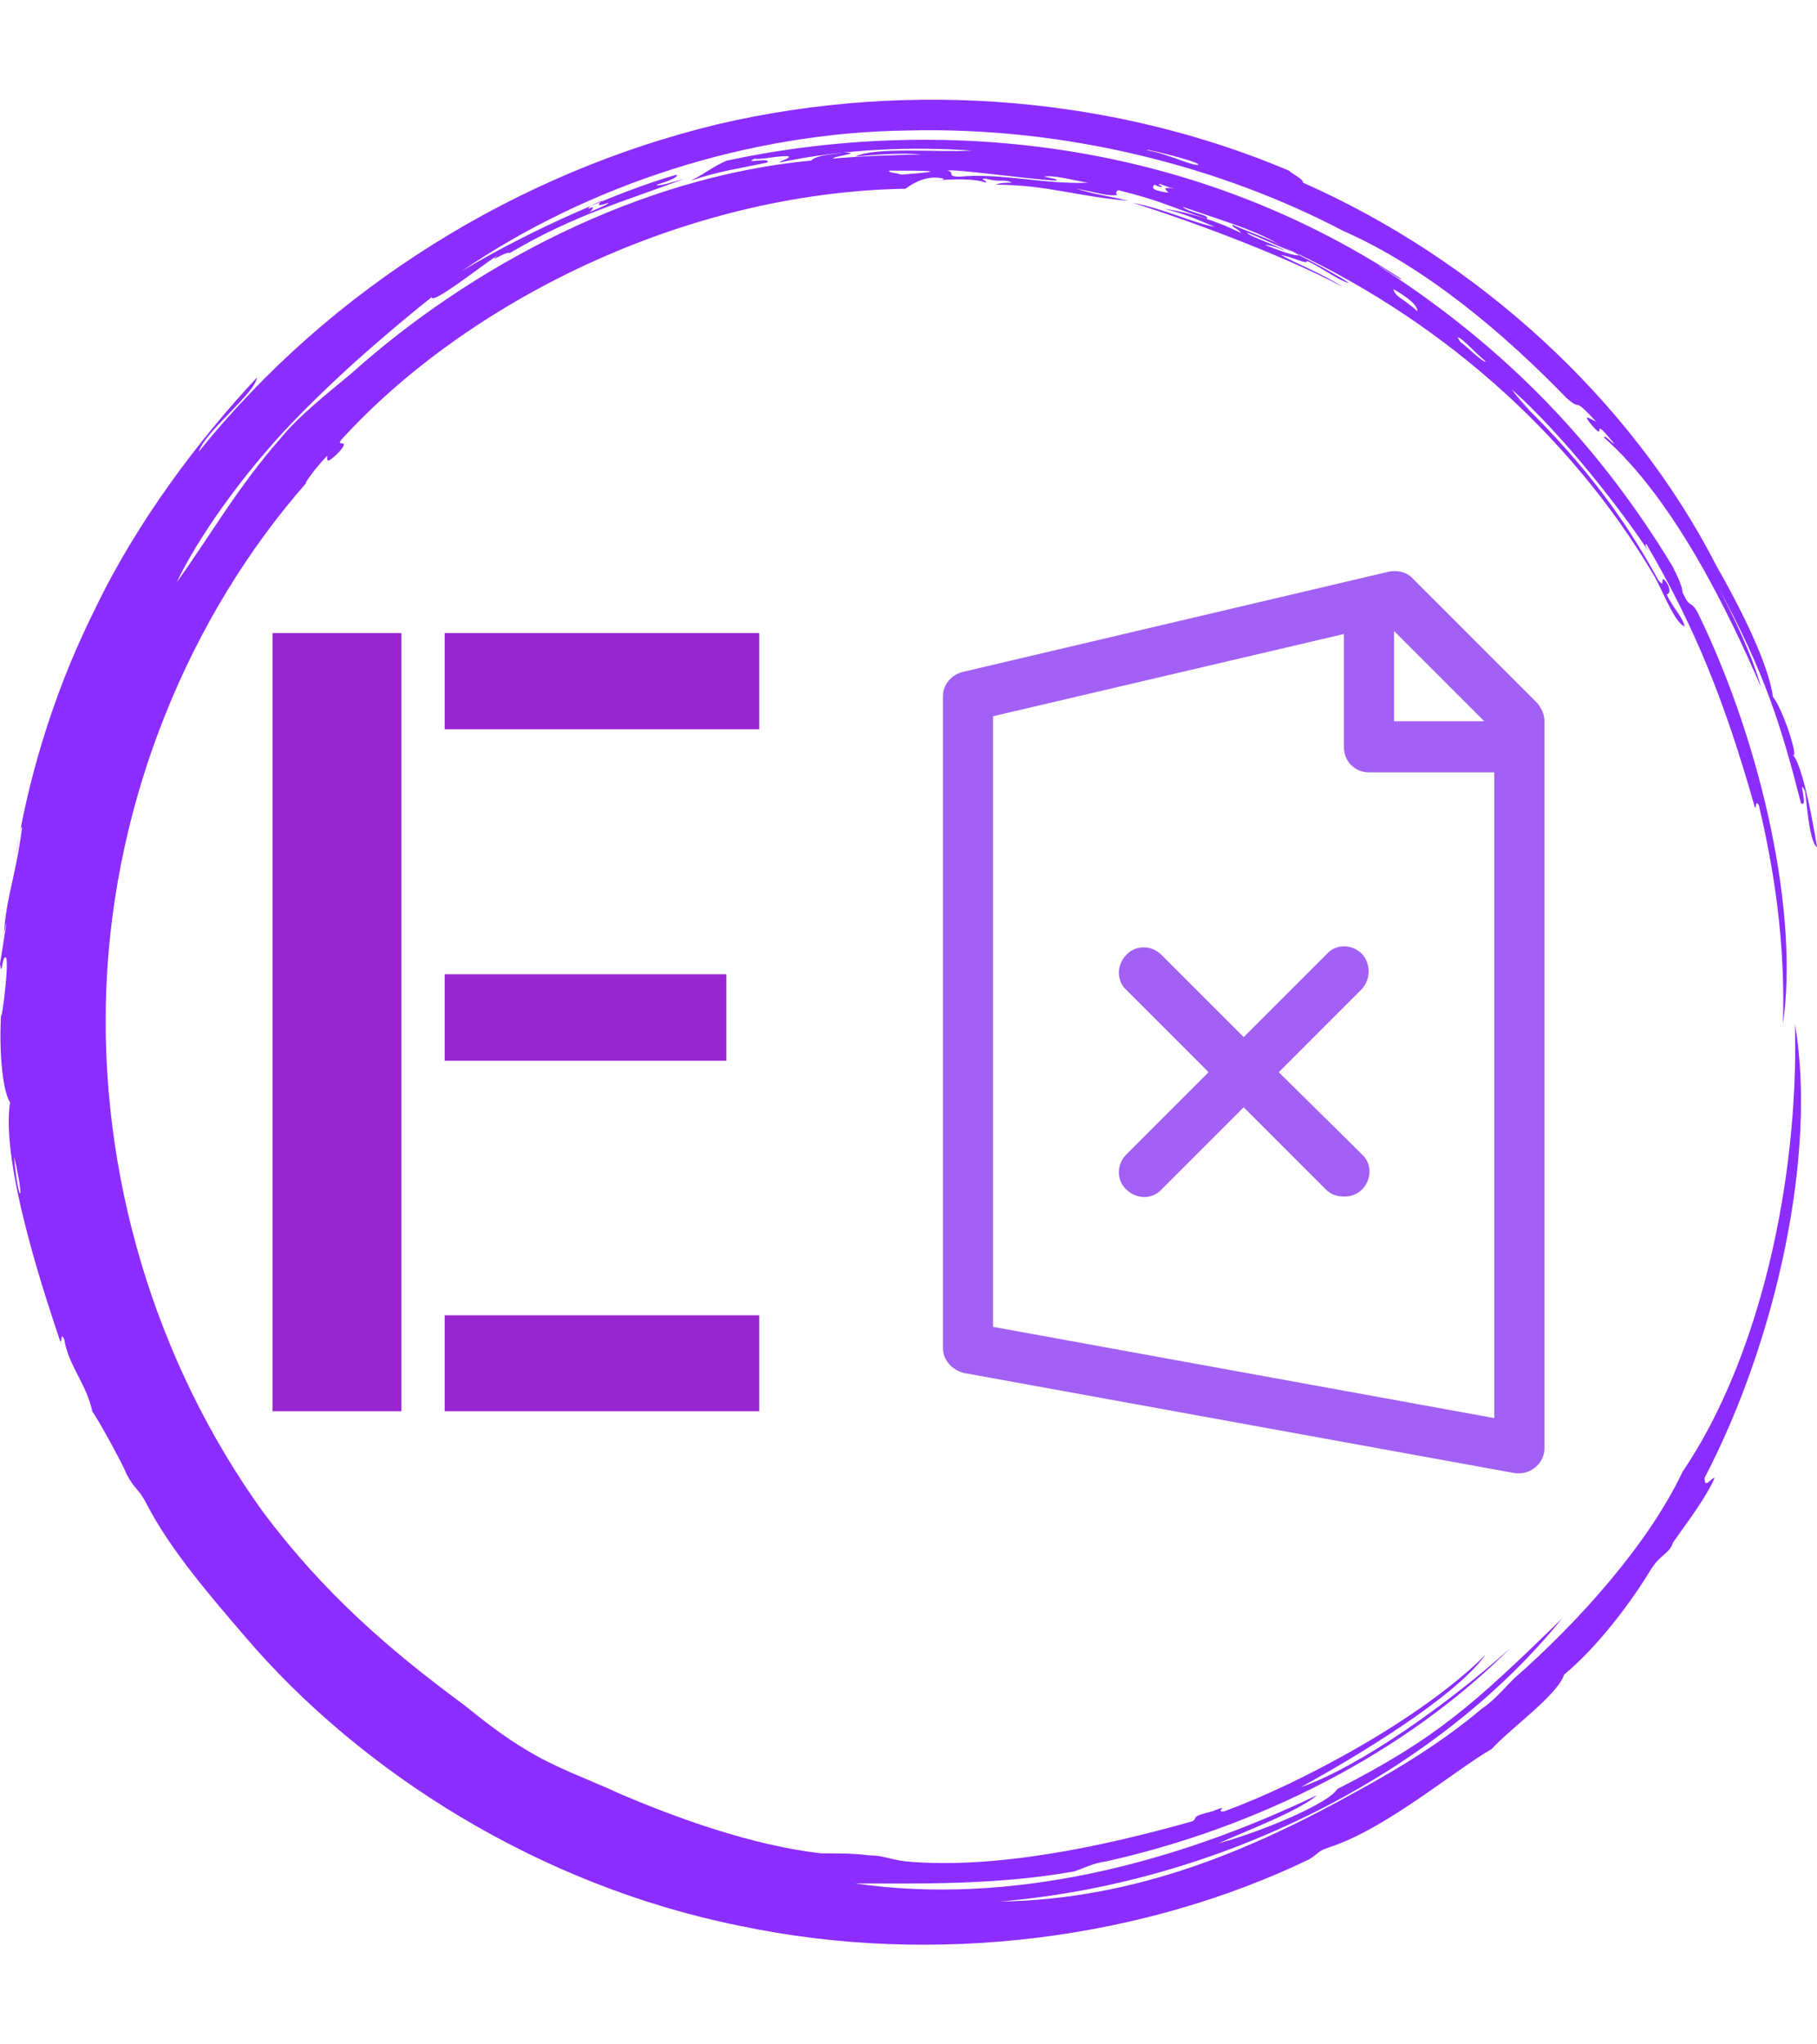 <svg xmlns="http://www.w3.org/2000/svg" version="1.1" xmlns:xlink="http://www.w3.org/1999/xlink" xmlns:svgjs="http://svgjs.dev/svgjs" width="2000" height="2250" viewBox="0 0 2000 2250"><g transform="matrix(1,0,0,1,0,0)"><svg viewBox="0 0 320 360" data-background-color="#000000" preserveAspectRatio="xMidYMid meet" height="2250" width="2000" xmlns="http://www.w3.org/2000/svg" xmlns:xlink="http://www.w3.org/1999/xlink"><g id="tight-bounds" transform="matrix(1,0,0,1,0,0)"><svg viewBox="0 0 320 360" height="360" width="320"><g><svg></svg></g><g><svg viewBox="0 0 320 360" height="360" width="320"><g><path transform="translate(-19.448,3.174) scale(3.536,3.536)" d="M67.6 10.7c0.2 0 1.8 0.8 2.7 1.1-0.3 0.1-1-0.2-1.8-0.5 0.2 0 0.6 0.1 1 0.3-0.2-0.2-1.7-0.7-1.9-0.9M52.7 7.6c0.3-0.1 3.8 0.4 5.4 0.5 0.1-0.1-0.2-0.1-0.6-0.2 0.5-0.1 1.5 0.2 2.2 0.3-2.1 0.1-4.4-0.5-6.4-0.3-0.7 0-0.2-0.2-0.6-0.3M49.8 7.6c1.8 0 3.2 0 0.6 0.2-0.3-0.1-0.7-0.1-0.6-0.2M78.1 15.9c0.2 0 1 0.9 1.4 1.2-0.1 0.1-0.9-0.7-1.3-1 0.1 0.1 0 0-0.1-0.2M76.1 14.6c-0.8-0.7-1.1-0.7-1.2-1.1 0.7 0.4 1.2 0.8 1.2 1.1M63.2 8.3c0.1-0.1 0.3 0.1 0.8 0.2-0.6-0.1-0.5 0-0.3 0.2-0.7-0.1-0.9-0.2-0.7-0.4 0.4 0.2 0.5 0.1 0.2 0M34.8 9.5c0-0.1 0.4-0.3 0.7-0.4-0.3 0.2-0.2 0.3 0.3 0.1 0 0.1-0.6 0.3-1 0.5 0.2-0.1 0.4-0.4 0-0.2M65.2 7.3c-0.3 0.1-1.4-0.5-2.5-0.7-0.6-0.2 2.4 0.5 2.5 0.7M6.2 56.7c0.6 2.5 0.2 2.4 0 0M6.3 41.7c0.1-0.4 0.2-1.5 0.3-1.4-0.3 2.4-0.8 3.5-0.9 5.3 0.3-1.6-0.1 0.9-0.2 1.5 0.1 0.8 0.1-0.5 0.3-0.3 0.2 0.3-0.4 4.5-0.2 2.2-0.2 2.1 0 4.4 0.4 5-0.5 3.2 2 10.4 2.5 11.9 0.1 0.1 0-0.5 0.2-0.1 0.2 1.3 1.1 2.2 1.4 3.6 0.3 0.4 1.5 2.6 1.7 3.1 0.4 0.8 0.6 0.7 1 1.5 1.2 2.3 3.1 4.5 4.9 6.6 5.8 6.8 14.7 12.4 24.6 14.4 9.9 2.1 20.3 0.6 28.4-3.3 0.5-0.3 0.4-0.4 1-0.6 2.8-0.9 6.2-3.8 8.1-4.9 0.9-1 3.3-2.7 3.6-3.7 1.7-1.4 3.4-3.7 4.3-5.2 0.5-0.8 0.9-0.8 1.1-1.3-0.1 0 1.6-2.1 2.1-3.3-0.2 0-0.5 0.6-0.5 0 3.6-6.9 5.6-16.2 4.5-22.6 0.2 7.9-1.8 16.7-5.6 22.3-1.7 3.6-5.2 7.5-8.4 10.3-0.5 0.5-1 1.1-1.6 1.5-1.9 1.6-4 2.9-6.2 4.1-5.2 2.9-11 5.4-17.8 5.5 11.7-1 22.2-6.9 28-14.1-4.4 4.3-6.3 6-11.2 8.5-0.4 0.7-3.7 2.1-5.9 2.7 1.3-0.6 4-1.6 4.9-2.4-7.3 3.5-15.4 5.5-23 4.4 2.9 0 7 0.1 10.9-0.6 0.6-0.2 0.9-0.4 1.6-0.5 7.6-1.7 14.9-5.4 20.1-10.6-3 2.7-7.5 5.9-10.4 6.9 2.7-1.5 7.6-4.4 9.2-6.6-3.2 3.2-9.2 6.4-13 7.8-0.6 0.1 0.4-0.4-0.6 0-1.2 0.3-0.7 0.3-1 0.5-4.6 1.3-9.9 2.4-14.3 2-0.8-0.1-1.1-0.3-1.8-0.3-0.8-0.1-1.5-0.1-2.4-0.1-3.5-0.4-7.3-1.8-10.1-3-1.5-0.7-3-1.2-4.5-2.1-1.2-0.7-2.2-1.5-3.2-2.3-3.8-2.8-7-5.6-10-9.6-5.4-7.5-8.2-16.9-7.8-26.2 0.4-9.3 4.1-18.4 10-25.1-0.3 0.3 0.4-0.7 1-1.3 0 0.2-0.1 0.5 0.6-0.2 0.6-0.7-0.2-0.2 0.1-0.6 6.2-6.8 17-12.3 28.1-12.5 0.4-0.3 1.1-0.7 1.9-0.5 0 0.1-0.5 0.1-0.5 0.1 1.1-0.1 2.1-0.1 2.6 0.1 0.1-0.1-0.4-0.2 0-0.2 0.7 0.2 0.9 0 1.3 0.2-0.3 0-0.6 0-0.8 0.1 2.5 0 4.1 0.6 6.6 0.8-1.3-0.3-1.6-0.3-2.6-0.6 1.1 0.2 1.6 0.4 2.1 0.3-0.2 0-0.1-0.3 0.1-0.2 2 0.5 2.2 0.7 4.3 1.4 0.2-0.2-0.9-0.3-1.2-0.6 2 0.7 3.8 1.2 5 2-0.4-0.3-1.6-0.7-2.5-1.1-0.1 0.1 0.3 0.2 0.4 0.4-1-0.5-2.4-1-3.8-1.2 1.2 0.3 2 0.7 2.5 0.9-1.1-0.2-2.5-0.9-4.1-1.2 2.6 0.8 7.5 2.6 10.5 4.2-1.1-0.7-2.4-1.2-3.1-1.6 0.6 0.1 1.3 0.5 1.3 0.3 0.7 0.3 1.6 1 2.1 1.1-0.9-0.6-2.7-1.5-3.3-1.8 7.5 3.4 14.2 9.1 18.5 16.4 0.4 0.7 1 2.3 1.5 2.5-0.1-0.5-0.5-0.8-0.9-1.6 0.2 0 0.2-0.3 0-0.6-0.4-0.5 0 0.4-0.4-0.1-1.8-3.3-4-6.2-7.4-9.4 1.9 1.8 0.5 0.5 0.1-0.1 2.6 2.3 5.6 6.2 6.9 8.2-0.2-0.3-0.3-0.5-0.2-0.5 2.4 4.1 3.9 7.8 5.4 13.1 0.1 0.1 0-0.4 0.2-0.1 1 4.2 1.3 7.7 1.2 10.9 0.8-5.4-1-13.8-4.2-20.4-0.4-0.8-0.4-0.2-0.8-1.1 0-0.3-0.3-0.9-0.5-1.3-4-6.6-8.9-11.3-14.7-15 0.4 0.2 1.2 0.8 1.2 0.7-10.8-7.1-23.3-8.1-33.6-5.9-0.7 0.3-1 0.6-1.8 1 1.5-0.5 2.4-0.6 3.8-0.9 0.3-0.3-1.3 0.1-0.6-0.2 0.1 0.1 1.4-0.2 1.7-0.1 0 0.1-0.4 0.2-0.5 0.3 3.3-0.7 6.7-0.8 9.6-0.6-1.7 0.1-4.8-0.2-5.8 0.3 1-0.1 2.4-0.2 3.3-0.1-1.2 0-3.4 0.1-4.4 0.2-0.1-0.1 1.6-0.3 0.5-0.3-0.5 0.1-1.3 0.1-1.6 0.4-8.6 0.8-17 5.3-22.9 10.6-1.2 1-2.6 2.1-3.5 3.2-2.2 2.5-3.6 5-5.2 7.2 1-2.1 3.2-5.3 5.8-8 2.6-2.7 5.4-5 6.9-6.2 0 0.4 2.4-1.5 3.3-2.1-0.6 0.5 0.4-0.2 0.6-0.1 3.2-1.9 5.8-2.6 8.7-3.7-0.7 0.2-1.3 0.4-1.4 0.3 0.7-0.2 1.1-0.4 1-0.5-2.8 0.8-7.2 2.7-10.7 4.8 6.3-4.3 14.3-6.9 22.2-7 7.9-0.2 15.6 1.8 21.7 5 4.1 1.8 8 5.1 11.1 8.3 0.9 0.8 0.2-0.2 1.5 1.2-0.4-0.2-0.7-0.4-0.2 0.2 0.8 0.9-0.2-0.7 1.1 0.9-0.1 0-0.5-0.5-0.5-0.3 3.5 3.1 6.2 8.7 7.8 12.4-0.4-1.5-1.4-3.6-2.2-5.1 2.4 4.4 3.2 7 4.2 10.9 0.4 0.3-0.2-1.4 0.2-0.6 0.1 0.6 0.2 2.5 0.6 2.8-0.3-1.9-0.8-4.2-1.2-4.6 0.3 0.2-0.5-2.3-1-2.9-0.2-1.6-1.6-4.4-2.8-6.5-4.3-8.4-12-15.3-20.6-19.1 0-0.2-0.5-0.4-0.7-0.6-8.5-3.6-18.7-4.6-28.5-2.3-9.9 2.4-19.2 8.1-25.8 16.3 0.3-1 2.8-2.9 2.9-3.7-2.9 3.1-6 7.2-8.1 11.6-2.2 4.4-3.4 8.9-3.9 12.2" fill="#8b2dff" fill-rule="nonzero" stroke="none" stroke-width="1" stroke-linecap="butt" stroke-linejoin="miter" stroke-miterlimit="10" stroke-dasharray="" stroke-dashoffset="0" font-family="none" font-weight="none" font-size="none" text-anchor="none" style="mix-blend-mode: normal" data-fill-palette-color="tertiary"></path></g><g transform="matrix(1,0,0,1,48,100.567)"><svg viewBox="0 0 224 158.865" height="158.865" width="224"><g><svg viewBox="0 0 294.248 208.687" height="158.865" width="224"><g transform="matrix(1,0,0,1,0,14.343)"><svg viewBox="0 0 112.592 180" height="180" width="112.592"><g id="textblocktransform"><svg viewBox="0 0 112.592 180" height="180" width="112.592" id="textblock"><g><svg viewBox="0 0 112.592 180" height="180" width="112.592"><g transform="matrix(1,0,0,1,0,0)"><svg width="112.592" viewBox="4.64 -35.99 22.51 35.99" height="180" data-palette-color="#9925d1"><path d="M4.64 0L4.64-35.99 10.6-35.99 10.6 0 4.64 0ZM25.63-20.21L25.63-16.21 12.6-16.21 12.6-20.21 25.63-20.21ZM12.6 0L12.6-4.44 27.15-4.44 27.15 0 12.6 0ZM12.6-35.99L27.15-35.99 27.15-31.54 12.6-31.54 12.6-35.99Z" opacity="1" transform="matrix(1,0,0,1,0,0)" fill="#9925d1" class="wordmark-text-0" data-fill-palette-color="primary" id="text-0"></path></svg></g></svg></g></svg></g></svg></g><g transform="matrix(1,0,0,1,155.085,0)"><svg viewBox="0 0 139.163 208.687" height="208.687" width="139.163"><g><svg xmlns="http://www.w3.org/2000/svg" xmlns:xlink="http://www.w3.org/1999/xlink" version="1.1" x="0" y="0" viewBox="20 5.025 60 89.975" enable-background="new 0 0 100 100" xml:space="preserve" height="208.687" width="139.163" class="icon-icon-0" data-fill-palette-color="accent" id="icon-0"><path d="M64.4 5.1l-42.5 10c-1.1 0.3-1.9 1.3-1.9 2.4v65c0 1.2 0.9 2.2 2.1 2.5l55 10c0.1 0 0.3 0 0.4 0 0.6 0 1.1-0.2 1.6-0.6 0.6-0.5 0.9-1.2 0.9-1.9V20c0-0.7-0.3-1.3-0.7-1.8L66.8 5.7C66.2 5.1 65.3 4.9 64.4 5.1zM75 89.5l-50-9.1V19.5l35-8.2v11.3c0 1.4 1.1 2.5 2.5 2.5H75V89.5zM65 20v-9l9 9H65z" fill="#a260f4" data-fill-palette-color="accent"></path><path d="M61.8 43.2c-1-1-2.6-1-3.5 0L50 51.5l-8.2-8.2c-1-1-2.6-1-3.5 0-1 1-1 2.6 0 3.5l8.2 8.2-8.2 8.2c-1 1-1 2.6 0 3.5 1 1 2.6 1 3.5 0l8.2-8.2 8.2 8.2c0.5 0.5 1.1 0.7 1.8 0.7s1.3-0.2 1.8-0.7c1-1 1-2.6 0-3.5L53.5 55l8.2-8.2C62.7 45.8 62.7 44.2 61.8 43.2z" fill="#a260f4" data-fill-palette-color="accent"></path></svg></g></svg></g></svg></g></svg></g></svg></g><defs></defs></svg><rect width="320" height="360" fill="none" stroke="none" visibility="hidden"></rect></g></svg></g></svg>